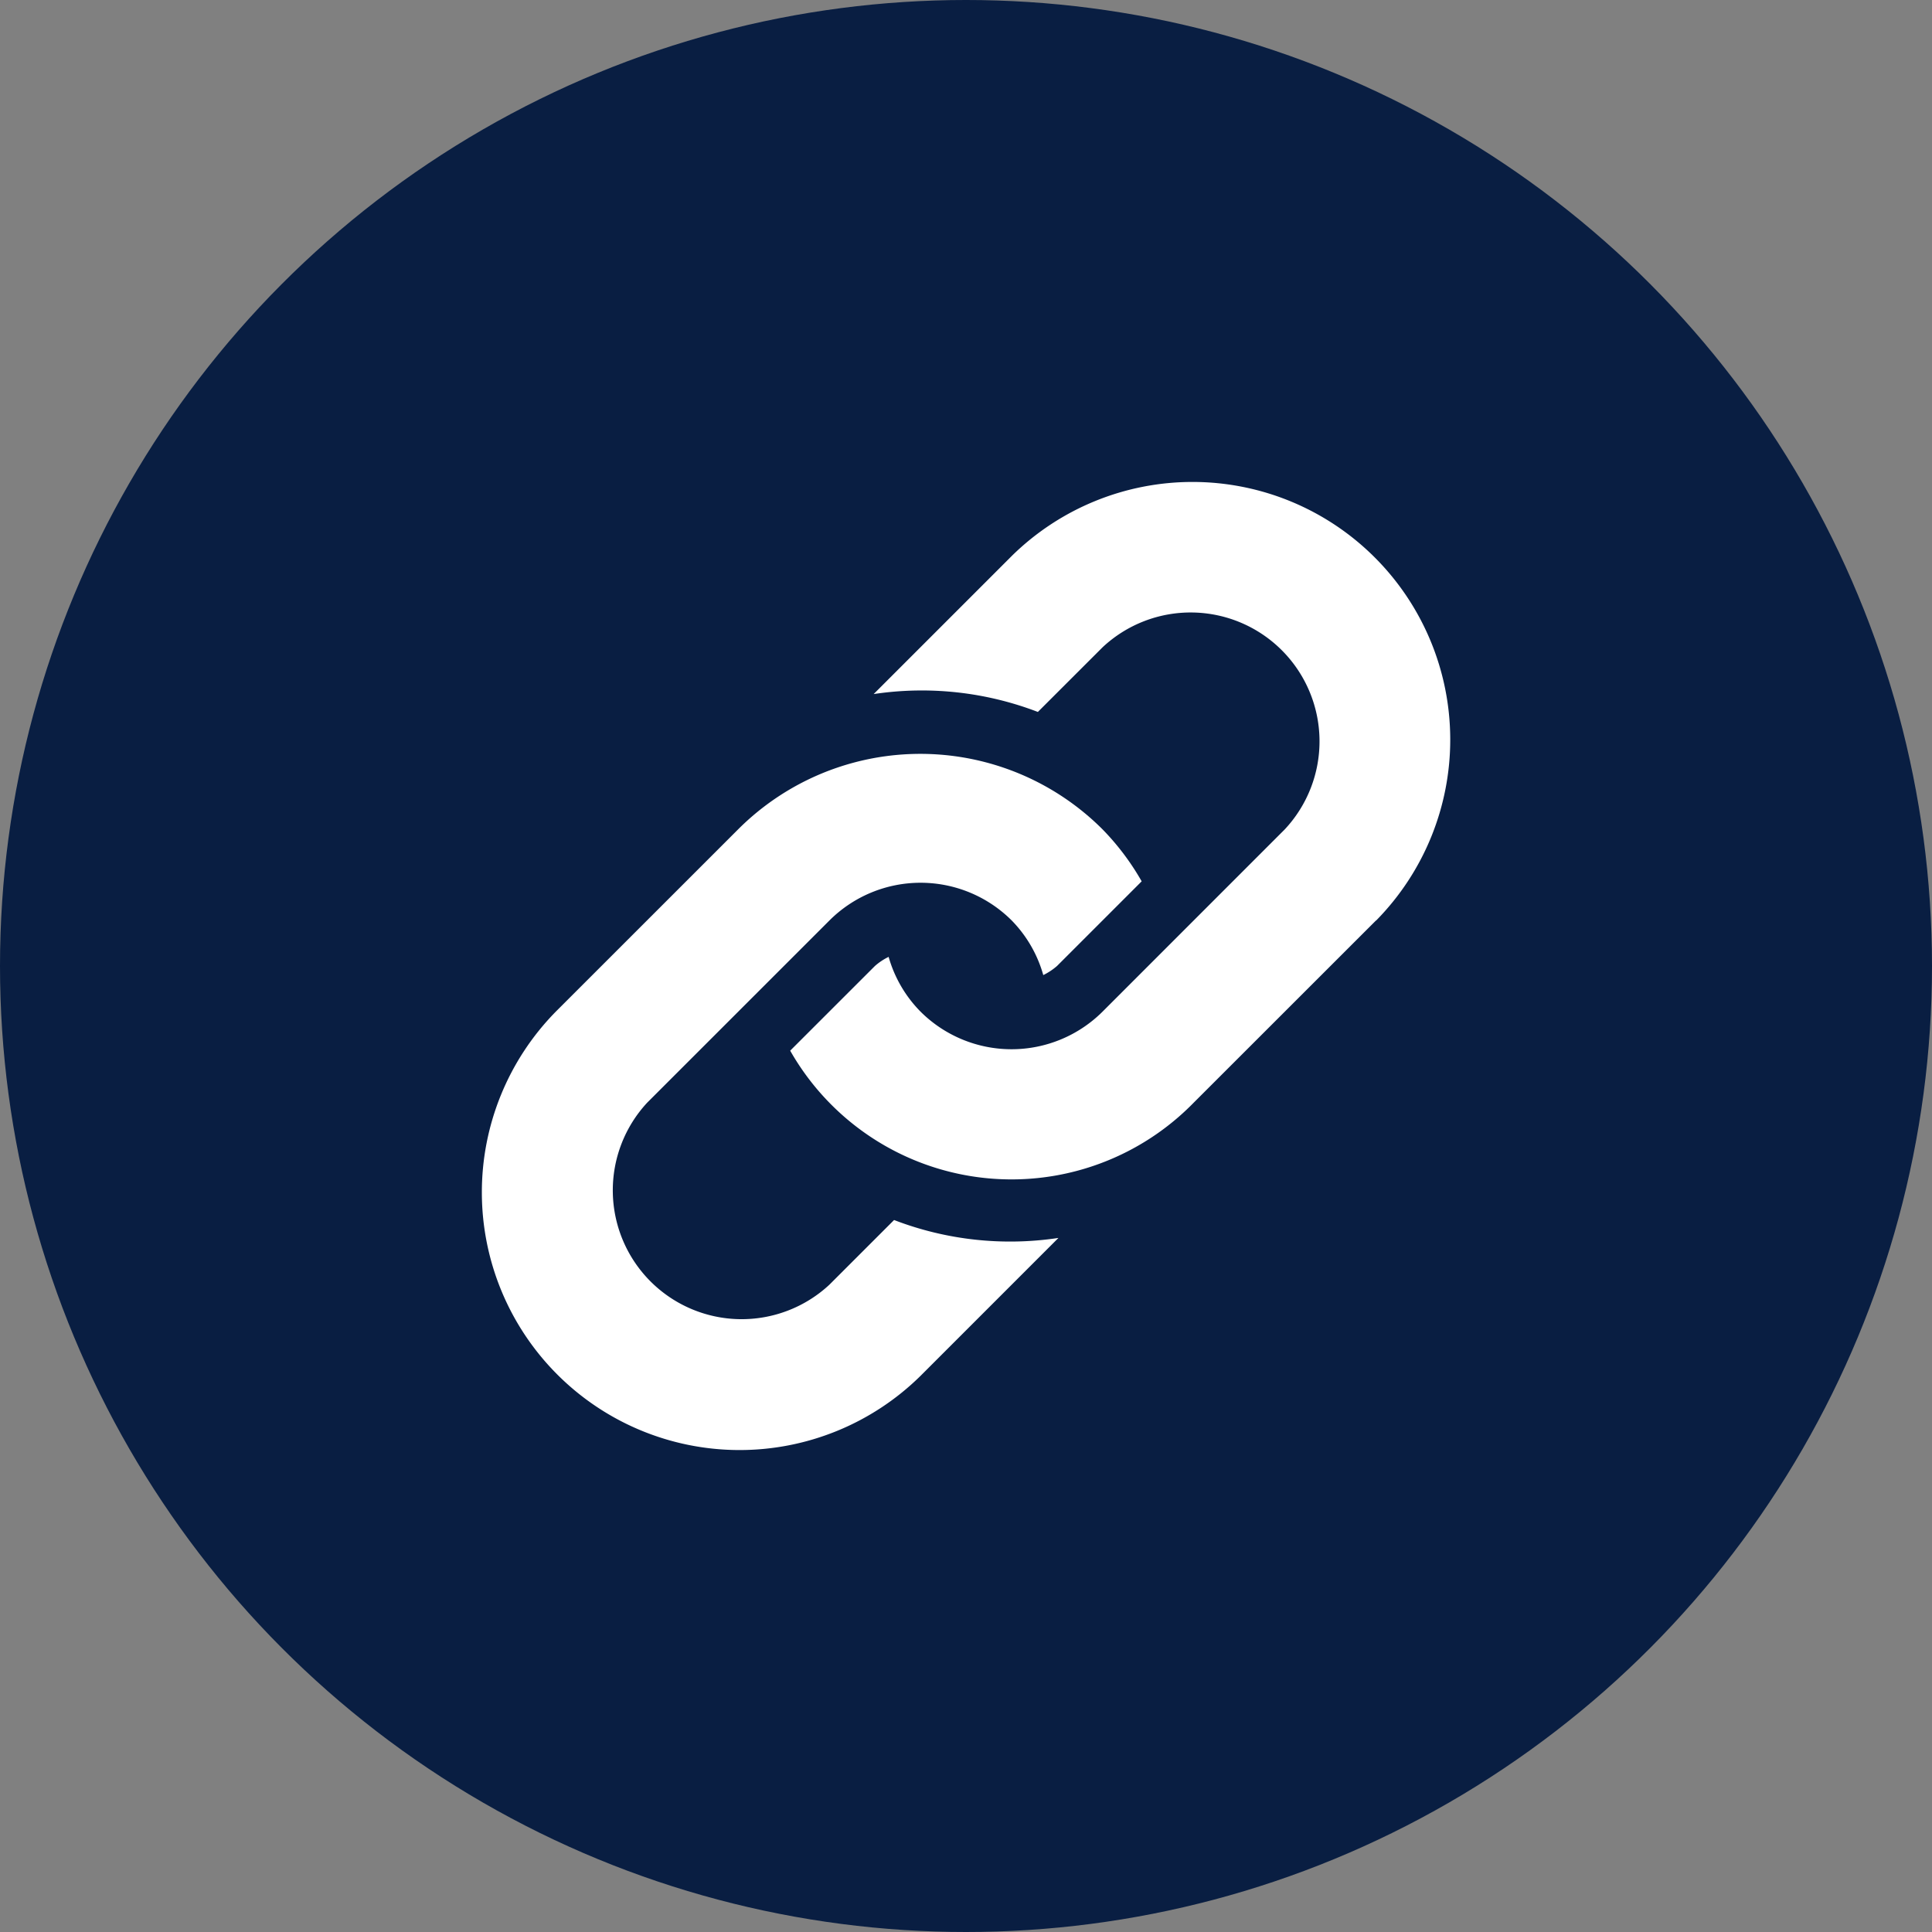 <svg xmlns="http://www.w3.org/2000/svg" viewBox="0 0 400 400"><rect x="0" y="0" width="400" height="400" fill="#808080" stroke="none"/><circle fill="#091e42" cx="200" cy="200" r="200"/><path fill="#ffffff" d="M284.89,190.57l-37.74,37.72a52.72,52.72,0,0,1-83.55-10.76L181.14,200a12.66,12.66,0,0,1,2.84-1.89,26.34,26.34,0,0,0,6.59,11.32,26.69,26.69,0,0,0,37.72,0L266,171.71A26.68,26.68,0,0,0,228.29,134L214.88,147.4a67.09,67.09,0,0,0-34-3.7l28.59-28.59a53.36,53.36,0,0,1,75.46,75.46Zm-99.76,62L171.7,266A26.68,26.68,0,0,1,134,228.29l37.73-37.72a26.7,26.7,0,0,1,37.73,0A26.34,26.34,0,0,1,216,201.88a13.08,13.08,0,0,0,2.84-1.88l17.53-17.53a52.53,52.53,0,0,0-8.1-10.76,53.34,53.34,0,0,0-75.45,0l-37.73,37.72a53.36,53.36,0,0,0,75.46,75.46l28.59-28.59A66.94,66.94,0,0,1,185.13,252.6Z"/></svg>